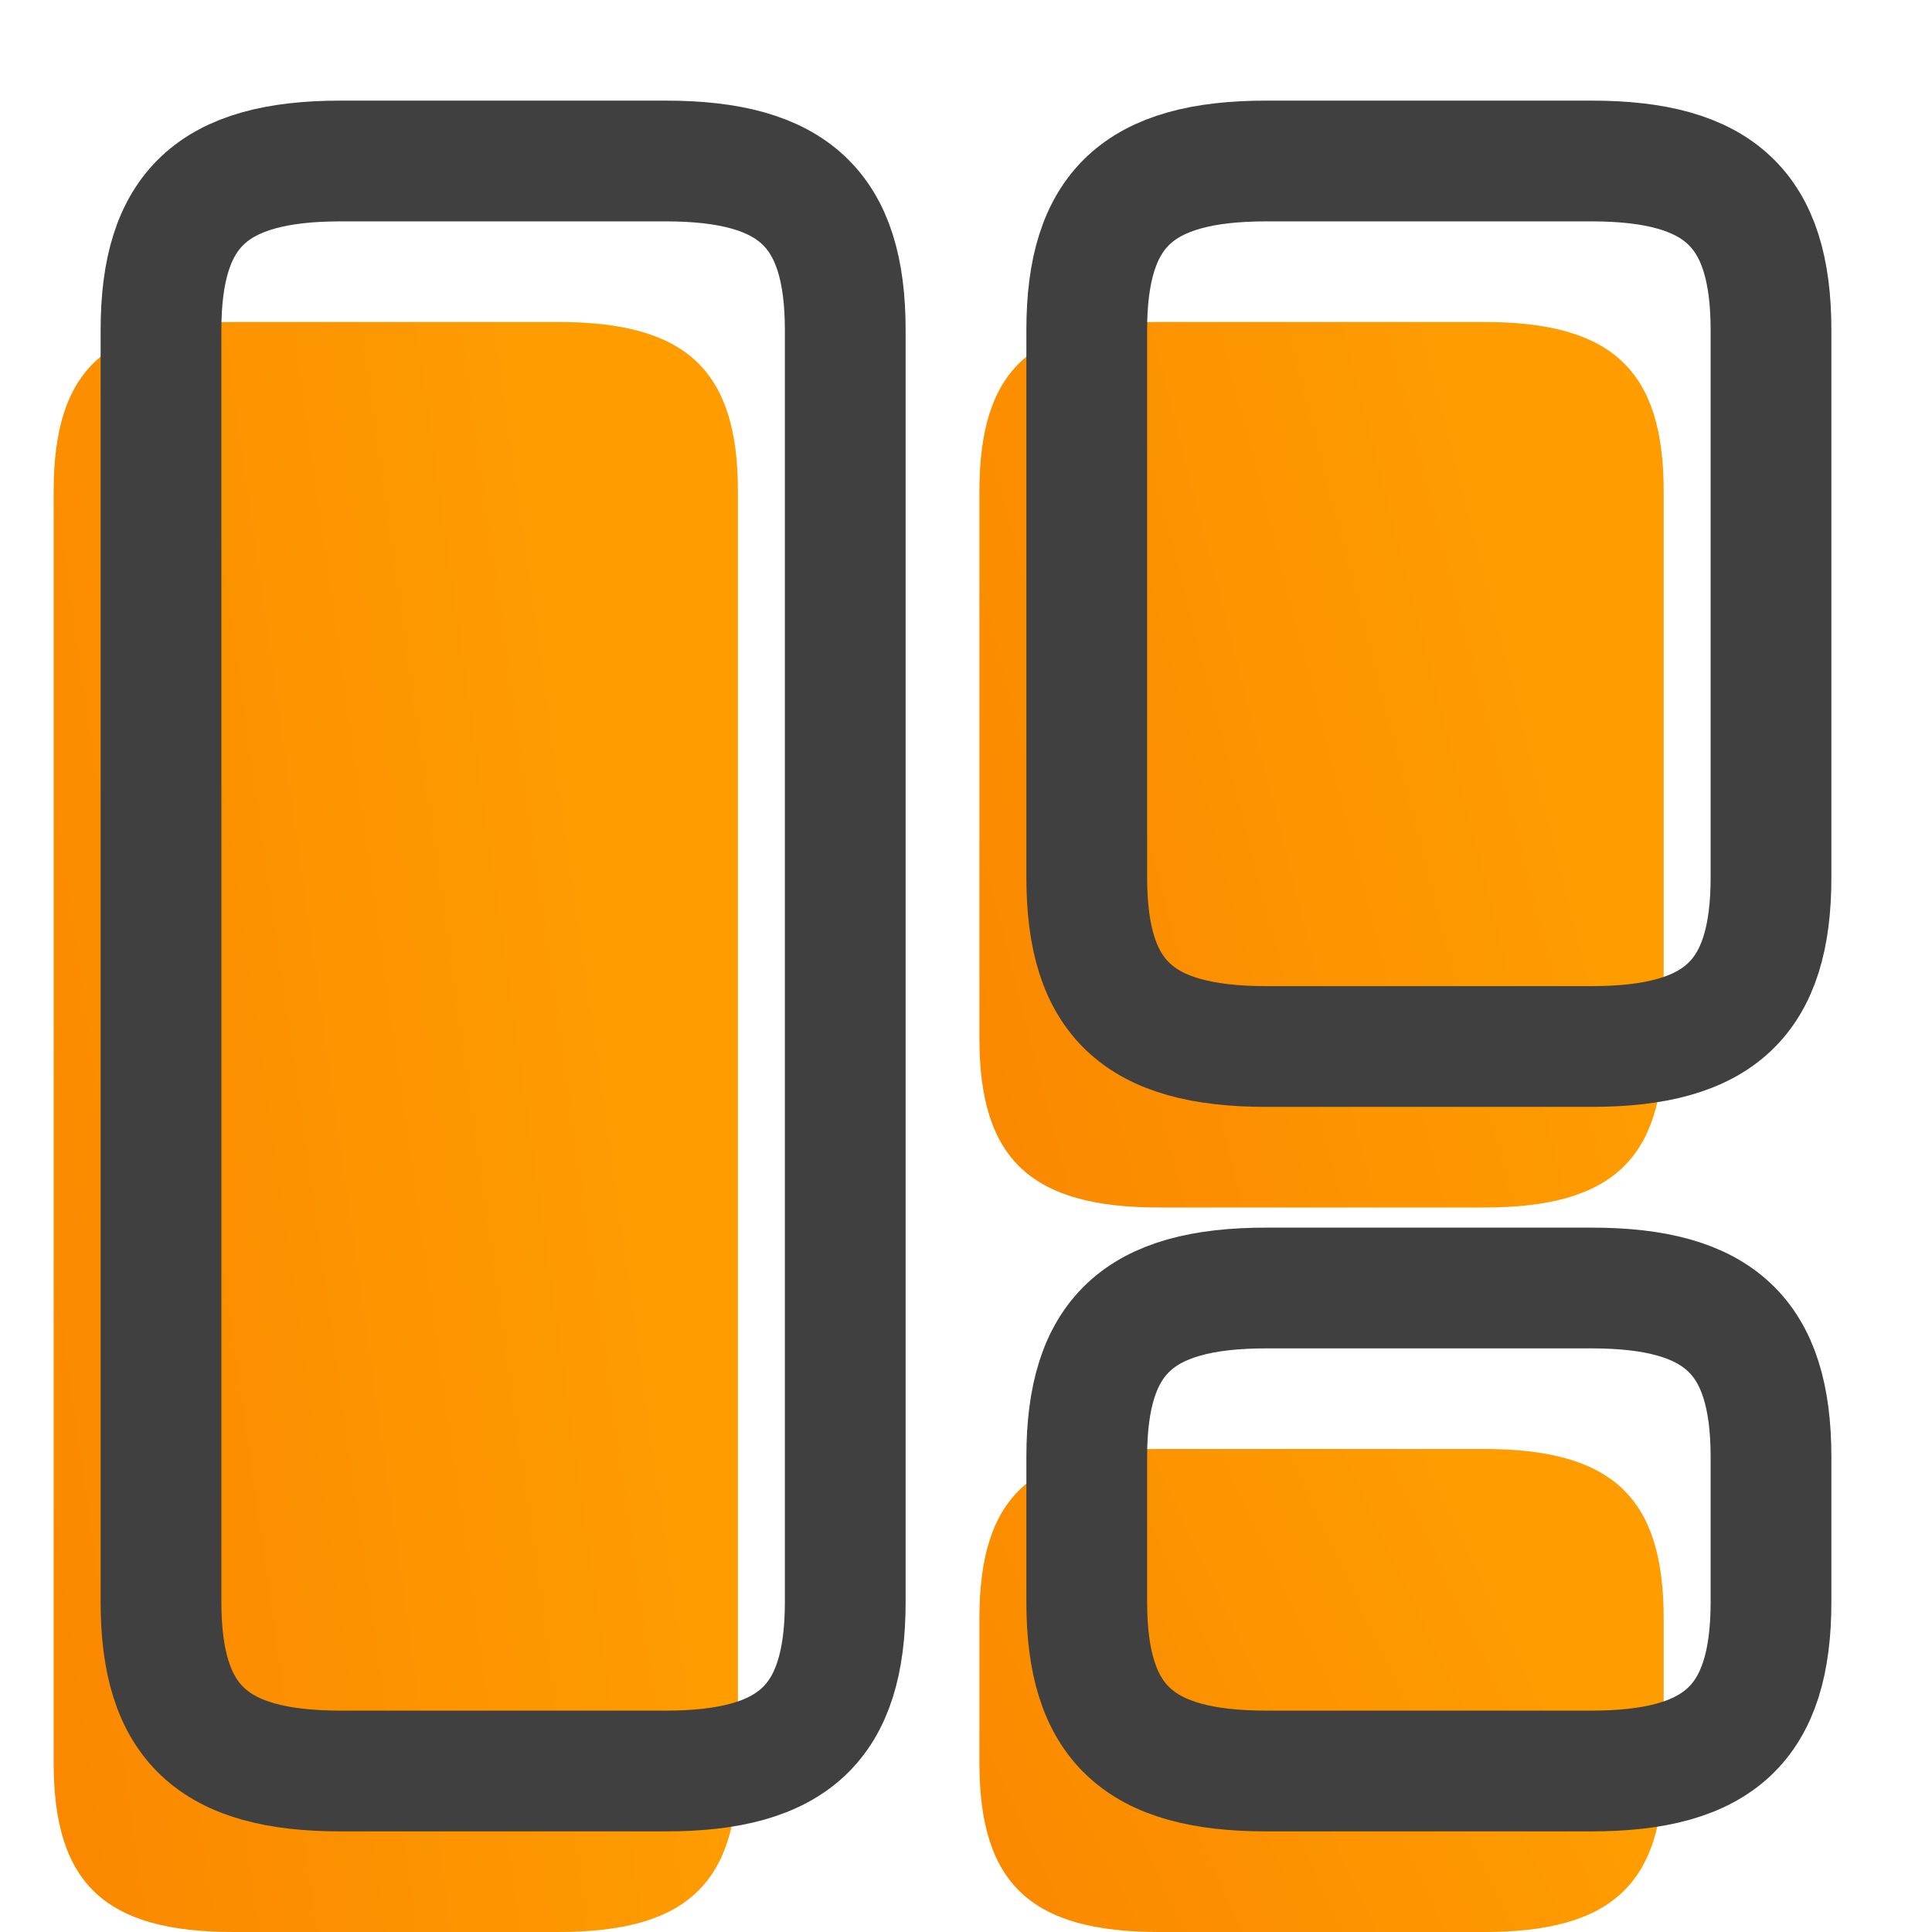 <svg width="36" height="36" viewBox="0 0 36 36" fill="none" xmlns="http://www.w3.org/2000/svg">
<path d="M13.75 32.85V9.15C13.75 6.9 12.79 6 10.405 6H4.345C1.96 6 1 6.9 1 9.15V32.85C1 35.1 1.96 36 4.345 36H10.405C12.79 36 13.75 35.1 13.75 32.85Z" fill="url(#paint0_linear_1_1289)"/>
<path d="M31 19.35V9.15C31 6.9 30.04 6 27.655 6H21.595C19.21 6 18.25 6.9 18.25 9.15V19.35C18.25 21.6 19.21 22.5 21.595 22.5H27.655C30.04 22.5 31 21.6 31 19.35Z" fill="url(#paint1_linear_1_1289)"/>
<path d="M31 32.85V30.15C31 27.9 30.04 27 27.655 27H21.595C19.21 27 18.25 27.9 18.25 30.15V32.85C18.25 35.1 19.21 36 21.595 36H27.655C30.04 36 31 35.1 31 32.85Z" fill="url(#paint2_linear_1_1289)"/>
<path d="M15.75 29.85V6.15C15.75 3.9 14.79 3 12.405 3H6.345C3.96 3 3 3.9 3 6.15V29.85C3 32.1 3.96 33 6.345 33H12.405C14.79 33 15.75 32.1 15.75 29.85Z" stroke="#404040" stroke-width="2.25" stroke-linecap="round" stroke-linejoin="round"/>
<path d="M33 16.35V6.15C33 3.9 32.04 3 29.655 3H23.595C21.21 3 20.25 3.9 20.25 6.15V16.35C20.25 18.6 21.21 19.5 23.595 19.5H29.655C32.04 19.5 33 18.6 33 16.35Z" stroke="#404040" stroke-width="2.25" stroke-linecap="round" stroke-linejoin="round"/>
<path d="M33 29.85V27.15C33 24.9 32.04 24 29.655 24H23.595C21.21 24 20.25 24.9 20.25 27.15V29.85C20.25 32.1 21.21 33 23.595 33H29.655C32.04 33 33 32.1 33 29.85Z" stroke="#404040" stroke-width="2.25" stroke-linecap="round" stroke-linejoin="round"/>
<defs>
<linearGradient id="paint0_linear_1_1289" x1="9.841" y1="8.218" x2="-21.62" y2="12.669" gradientUnits="userSpaceOnUse">
<stop stop-color="#FE9C00"/>
<stop offset="1" stop-color="#F56900"/>
</linearGradient>
<linearGradient id="paint1_linear_1_1289" x1="27.091" y1="7.22" x2="-3.008" y2="14.963" gradientUnits="userSpaceOnUse">
<stop stop-color="#FE9C00"/>
<stop offset="1" stop-color="#F56900"/>
</linearGradient>
<linearGradient id="paint2_linear_1_1289" x1="27.091" y1="27.665" x2="0.839" y2="40.046" gradientUnits="userSpaceOnUse">
<stop stop-color="#FE9C00"/>
<stop offset="1" stop-color="#F56900"/>
</linearGradient>
</defs>
</svg>
